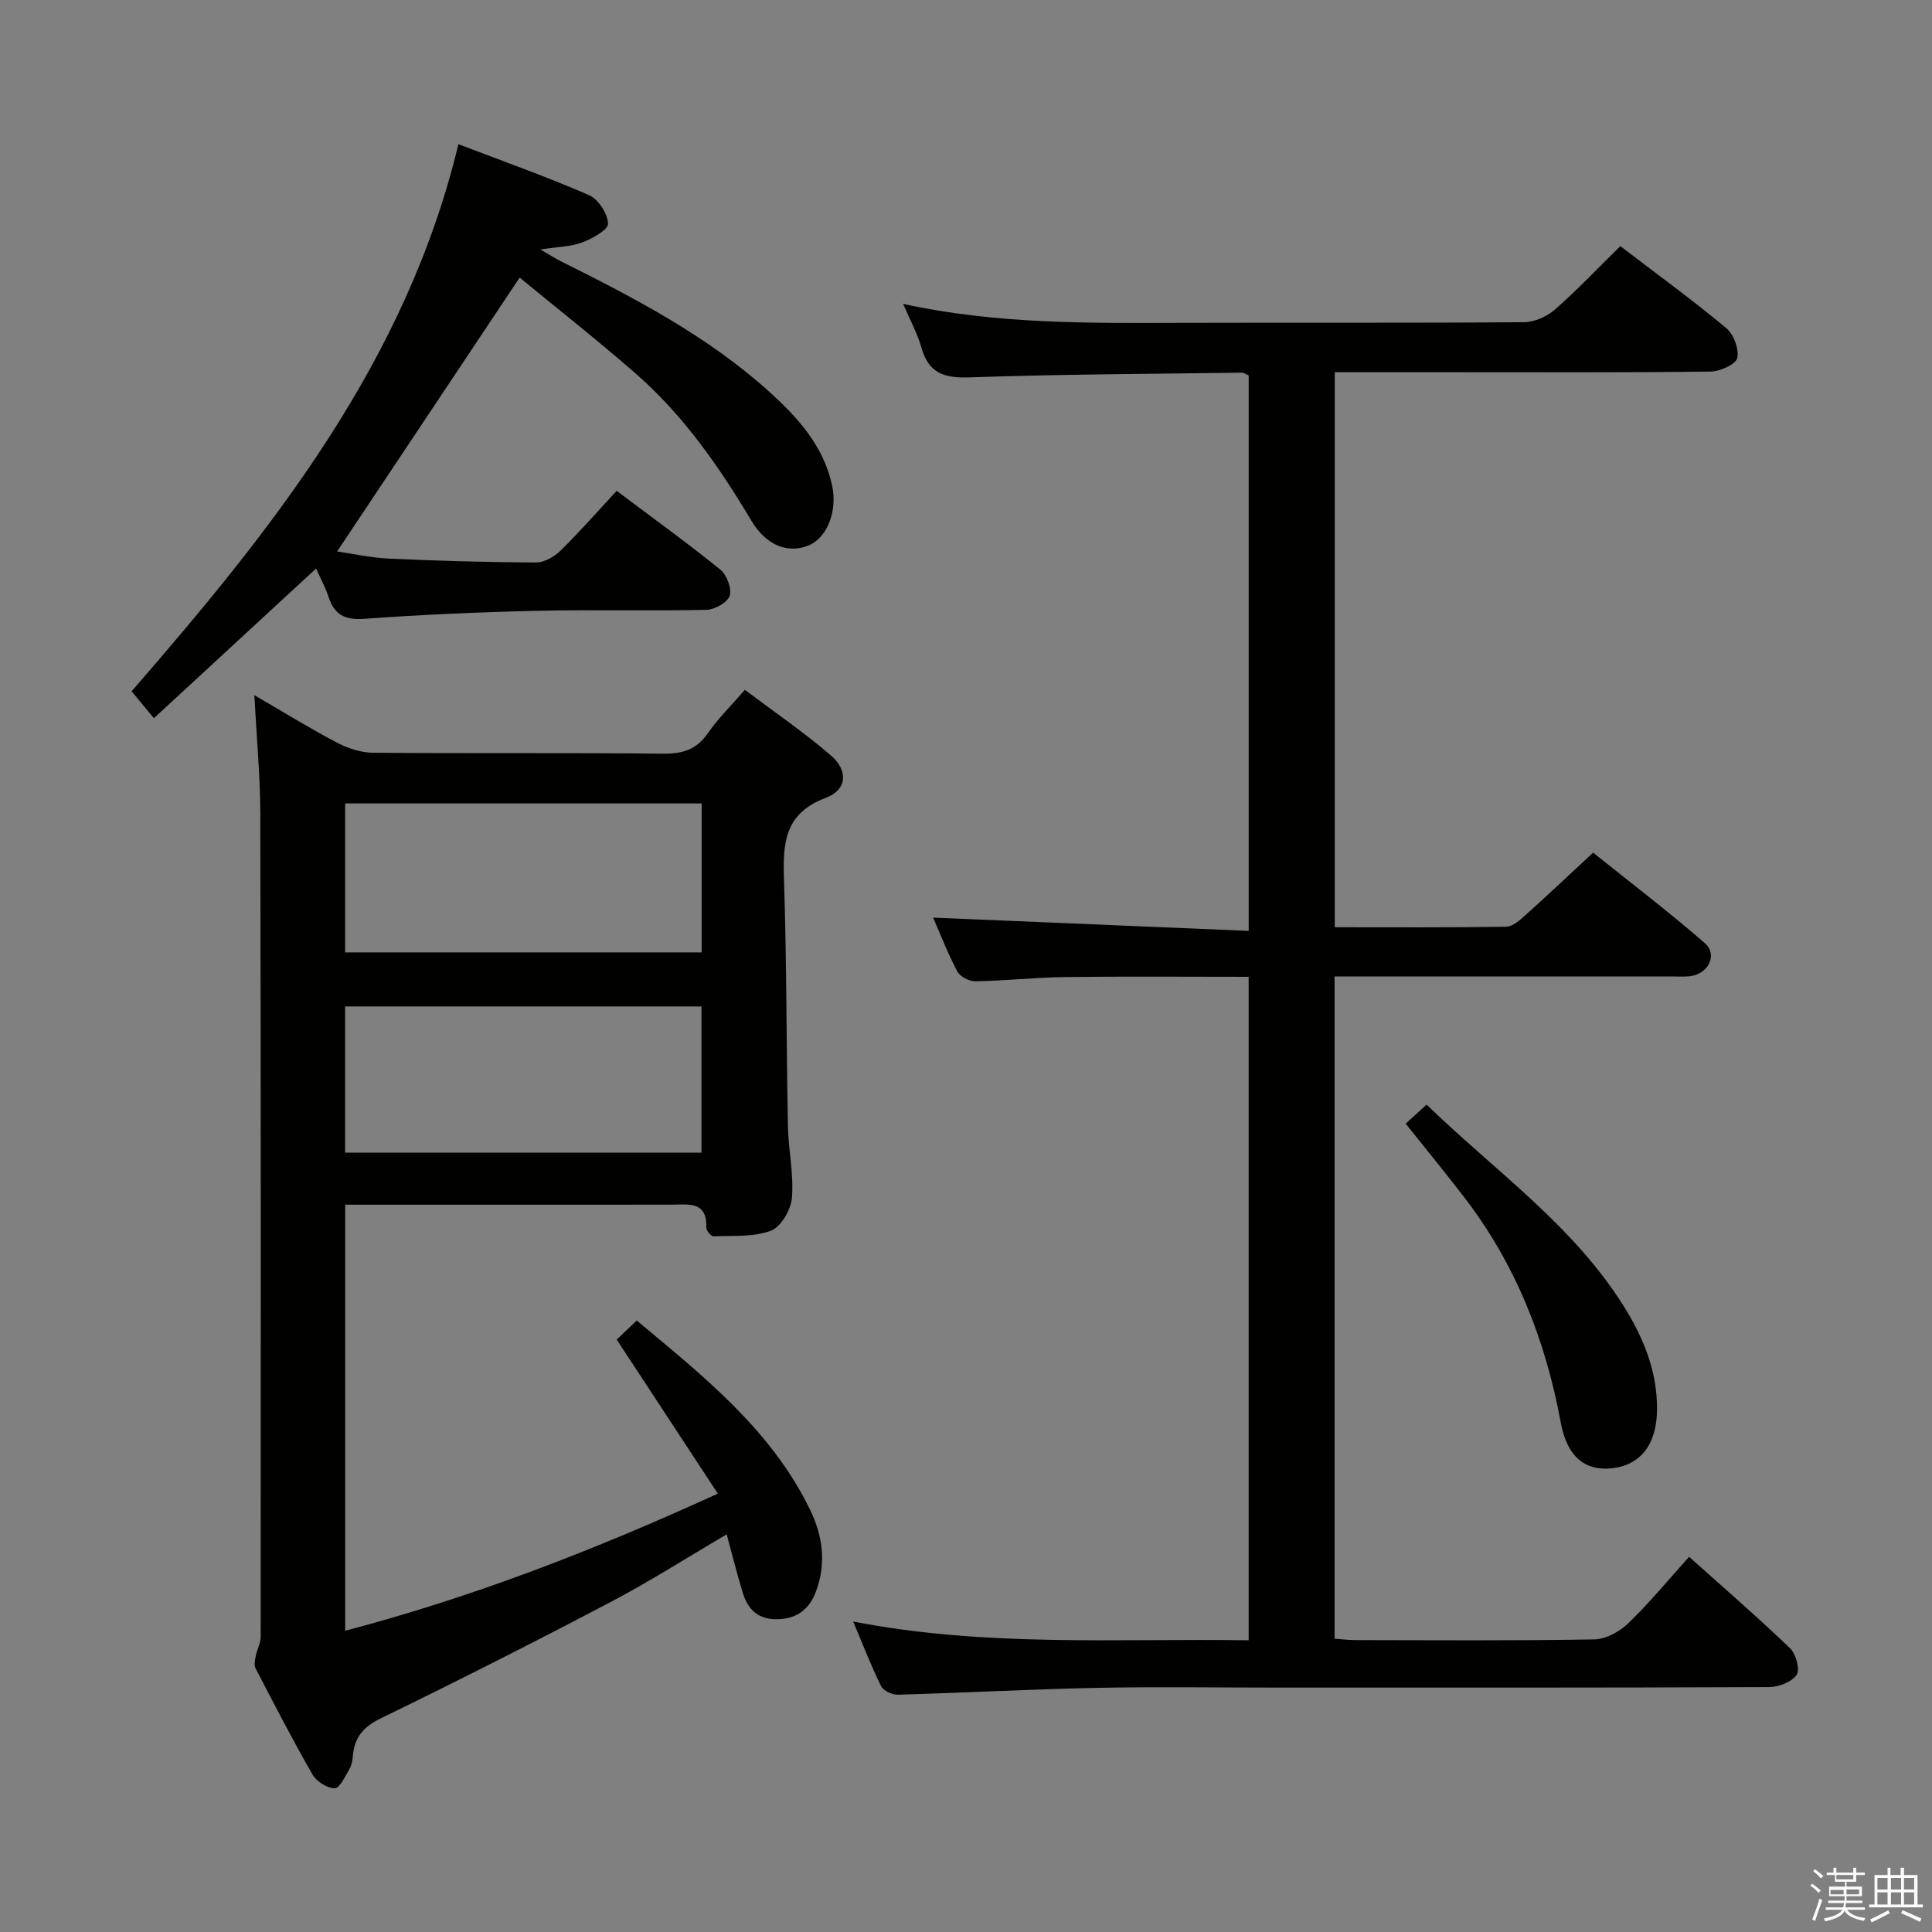 <svg enable-background="new 0 0 400 400" viewBox="0 0 400 400" xmlns="http://www.w3.org/2000/svg"><rect x="0" y="0" width="400" height="400" fill="#808080" stroke="none"/><path d="m374.8 390.4.4-.4c.7.5 1.3 1 1.8 1.4l-.5.5c-.5-.6-1.1-1.1-1.7-1.5zm1 7.3-.6-.3c.5-1.4 1.1-2.8 1.5-4.3.2.1.4.2.6.3-.5 1.3-1 2.8-1.5 4.3zm-.4-10.3.4-.4c.4.3 1 .8 1.7 1.4l-.5.5c-.4-.5-1-1-1.6-1.5zm2.5.3h1.7v-1h.6v1h3.5v-1h.6v1h1.8v.5h-1.8v1.4h-2v1h3.2v2h-3.2v.9h3.3v.5h-3.4c0 .3-.1.6-.1.9h4v.5h-3.7c.7.9 1.9 1.5 3.8 1.7-.1.2-.2.4-.3.6-2.1-.4-3.5-1.1-4-2.1-.4 1-1.8 1.7-4 2.2-.1-.2-.2-.4-.3-.6 2.1-.4 3.4-1 3.8-1.8h-3.4v-.5h3.6c.1-.3.1-.6.2-.9h-3.3v-.5h3.4c0-.3 0-.6 0-.9h-3.2v-2h3.3v-1h-2.1v-1.4h-1.7v-.5zm1.1 3.5v1h2.7c0-.3 0-.4 0-.4 0-.2 0-.2 0-.2 0-.1 0-.2 0-.3h-2.7zm1.2-3v.9h3.5v-.9zm4.7 3h-2.6v.6.4h2.6z" fill="#fbfafc"/><path d="m393.6 386.7h.6v1.5h2.8v6.1h1.1v.6h-11.1v-.6h1.1v-6.1h2.7v-1.5h.6v1.5h2.1v-1.5zm-2.7 8.8.4.6c-1.2.6-2.5 1.3-3.8 1.9-.1-.2-.2-.4-.3-.6 1.2-.6 2.5-1.2 3.7-1.9zm-2.2-6.7v2.4h2.1v-2.4zm0 3v2.5h2.1v-2.5zm2.8-3v2.4h2.1v-2.4zm0 3v2.5h2.1v-2.5zm6 6.1c-1.4-.7-2.7-1.3-3.9-1.8l.3-.6c1.5.6 2.7 1.2 3.9 1.7zm-1.2-9.1h-2.1v2.4h2.1zm-2.1 3v2.5h2.1v-2.5z" fill="#fbfafc"/><g fill="#010100"><path d="m193.19 189.98c21.69.91 43.34 1.82 65.34 2.75 0-39.1 0-77.01 0-114.99-.5-.22-.94-.58-1.38-.58-18.81.25-37.63.32-56.42.97-5.2.18-8.45-.82-9.94-6.11-.84-2.97-2.37-5.74-3.8-9.1 19.31 4.21 38.42 3.98 57.52 3.92 23.67-.07 47.33.05 71-.13 2.17-.02 4.76-1.16 6.42-2.62 4.62-4.04 8.85-8.53 13.54-13.13 7.23 5.53 14.73 10.99 21.86 16.9 1.57 1.3 2.77 4.39 2.35 6.26-.29 1.33-3.59 2.79-5.56 2.81-17.66.22-35.33.13-53 .13-8.14 0-16.28 0-24.77 0v114.92c11.92 0 23.71.08 35.49-.11 1.37-.02 2.86-1.4 4.03-2.44 4.46-4 8.82-8.12 13.97-12.9 7.26 5.83 15.4 12.03 23.12 18.73 2.72 2.36.78 6.33-2.94 6.83-1.31.18-2.66.07-4 .07-21.33 0-42.66 0-64 0-1.8 0-3.6 0-5.71 0v137.11c1.4.1 2.85.29 4.3.29 16.5.02 33 .15 49.5-.14 2.39-.04 5.23-1.62 7.02-3.35 4.39-4.24 8.29-8.99 12.58-13.75 7.18 6.43 14.22 12.52 20.92 18.95 1.22 1.17 2.08 4.43 1.34 5.5-1.02 1.48-3.72 2.51-5.71 2.52-33.83.15-67.66.11-101.5.11-12.5 0-25-.2-37.5.05-13.79.28-27.58 1.03-41.37 1.42-1.18.03-3-.82-3.47-1.77-2.04-4.12-3.69-8.43-5.78-13.38 27.53 5.35 54.6 3.47 81.88 3.88 0-46.06 0-91.45 0-137.36-12.89 0-25.51-.11-38.12.05-6.15.08-12.28.77-18.43.88-1.28.02-3.2-.96-3.77-2.04-1.99-3.77-3.55-7.8-5.01-11.15z"/><path d="m148.62 309.24c-7.08-10.78-13.86-21.1-20.94-31.89 1.14-1.08 2.43-2.32 4.15-3.95 13.87 11.58 27.83 22.62 35.87 39.14 2.63 5.4 3.42 11.11 1.25 16.92-1.34 3.59-3.76 5.64-7.85 5.78-4.06.13-6.23-1.93-7.31-5.45-1.19-3.88-2.17-7.83-3.34-12.12-8.2 4.81-15.89 9.74-23.95 13.97-15.74 8.27-31.61 16.32-47.6 24.09-3.6 1.75-5.49 3.88-5.83 7.7-.09.98-.26 2.05-.74 2.87-.88 1.49-2.05 3.99-3.04 3.96-1.6-.05-3.78-1.44-4.61-2.89-4.14-7.2-7.94-14.6-11.77-21.97-.34-.66-.13-1.68.03-2.5.27-1.36 1.03-2.7 1.03-4.04.03-56.83.05-113.66-.08-170.49-.02-7.77-.76-15.54-1.23-24.44 6.31 3.66 11.63 6.96 17.16 9.85 2.24 1.17 4.94 2.05 7.44 2.07 20 .16 40-.02 59.99.19 4.03.04 6.93-.8 9.29-4.22 2.06-2.98 4.71-5.57 7.67-9 6.04 4.55 12.19 8.74 17.8 13.57 3.67 3.16 3.39 7.13-1.05 8.8-8.61 3.23-8.89 9.45-8.64 16.99.56 16.97.48 33.95.81 50.93.1 4.98 1.23 9.98.83 14.89-.2 2.46-2.27 6.03-4.36 6.81-3.61 1.35-7.88.99-11.89 1.15-.49.02-1.49-1.19-1.47-1.81.16-5.51-3.66-4.75-7.12-4.74-20.5.02-41 .01-61.5.01-1.96 0-3.92 0-6.15 0v88.21c26.31-6.93 51.34-16.59 77.15-28.39zm-77.16-142.9v30.84h73.81c0-10.5 0-20.58 0-30.84-24.72 0-49.12 0-73.81 0zm-.01 72.31h73.78c0-10.14 0-20.19 0-30.28-24.75 0-49.14 0-73.78 0z"/><path d="m31.86 148.7c-1.78-2.16-3.04-3.68-4.61-5.58 29.23-33.62 56.82-68.17 67.66-113.27 9.54 3.65 18.43 6.79 27.05 10.56 1.92.84 3.85 3.82 3.93 5.88.05 1.27-3.24 3.11-5.33 3.9-2.39.9-5.12.91-8.67 1.46 1.86 1.08 3 1.82 4.21 2.43 15.21 7.59 30.28 15.42 43.04 26.91 5.98 5.39 11.37 11.28 13.14 19.54 1.14 5.33-1.03 10.82-4.9 12.41-4.11 1.68-8.69.11-11.78-5.08-6.7-11.22-14.08-21.87-23.96-30.5-7.97-6.96-16.31-13.51-24.05-19.89-12.9 19.35-25.22 37.83-37.79 56.7 3.15.45 6.93 1.31 10.74 1.48 10.14.47 20.28.76 30.43.81 1.71.01 3.78-1.18 5.07-2.44 4.02-3.95 7.75-8.21 11.63-12.4 7.75 5.83 14.76 10.88 21.46 16.31 1.34 1.09 2.42 3.91 1.95 5.4-.44 1.39-3.09 2.89-4.8 2.93-11.66.26-23.33-.07-34.99.2-11.96.27-23.92.79-35.85 1.66-4.03.29-6.21-.83-7.42-4.54-.61-1.88-1.58-3.64-2.57-5.88-11.2 10.33-22.14 20.44-33.59 31z"/><path d="m295.36 228.7c14.11 13.68 30.27 24.91 40.8 41.7 4.12 6.57 6.99 13.57 6.91 21.5-.07 7.09-3.34 11.38-9.23 12.08-5.52.65-9.37-2.22-10.7-9.44-3.15-17.11-9.35-32.82-19.99-46.66-3.83-4.98-7.81-9.83-12.12-15.24 1.44-1.32 2.76-2.51 4.33-3.94z"/></g></svg>